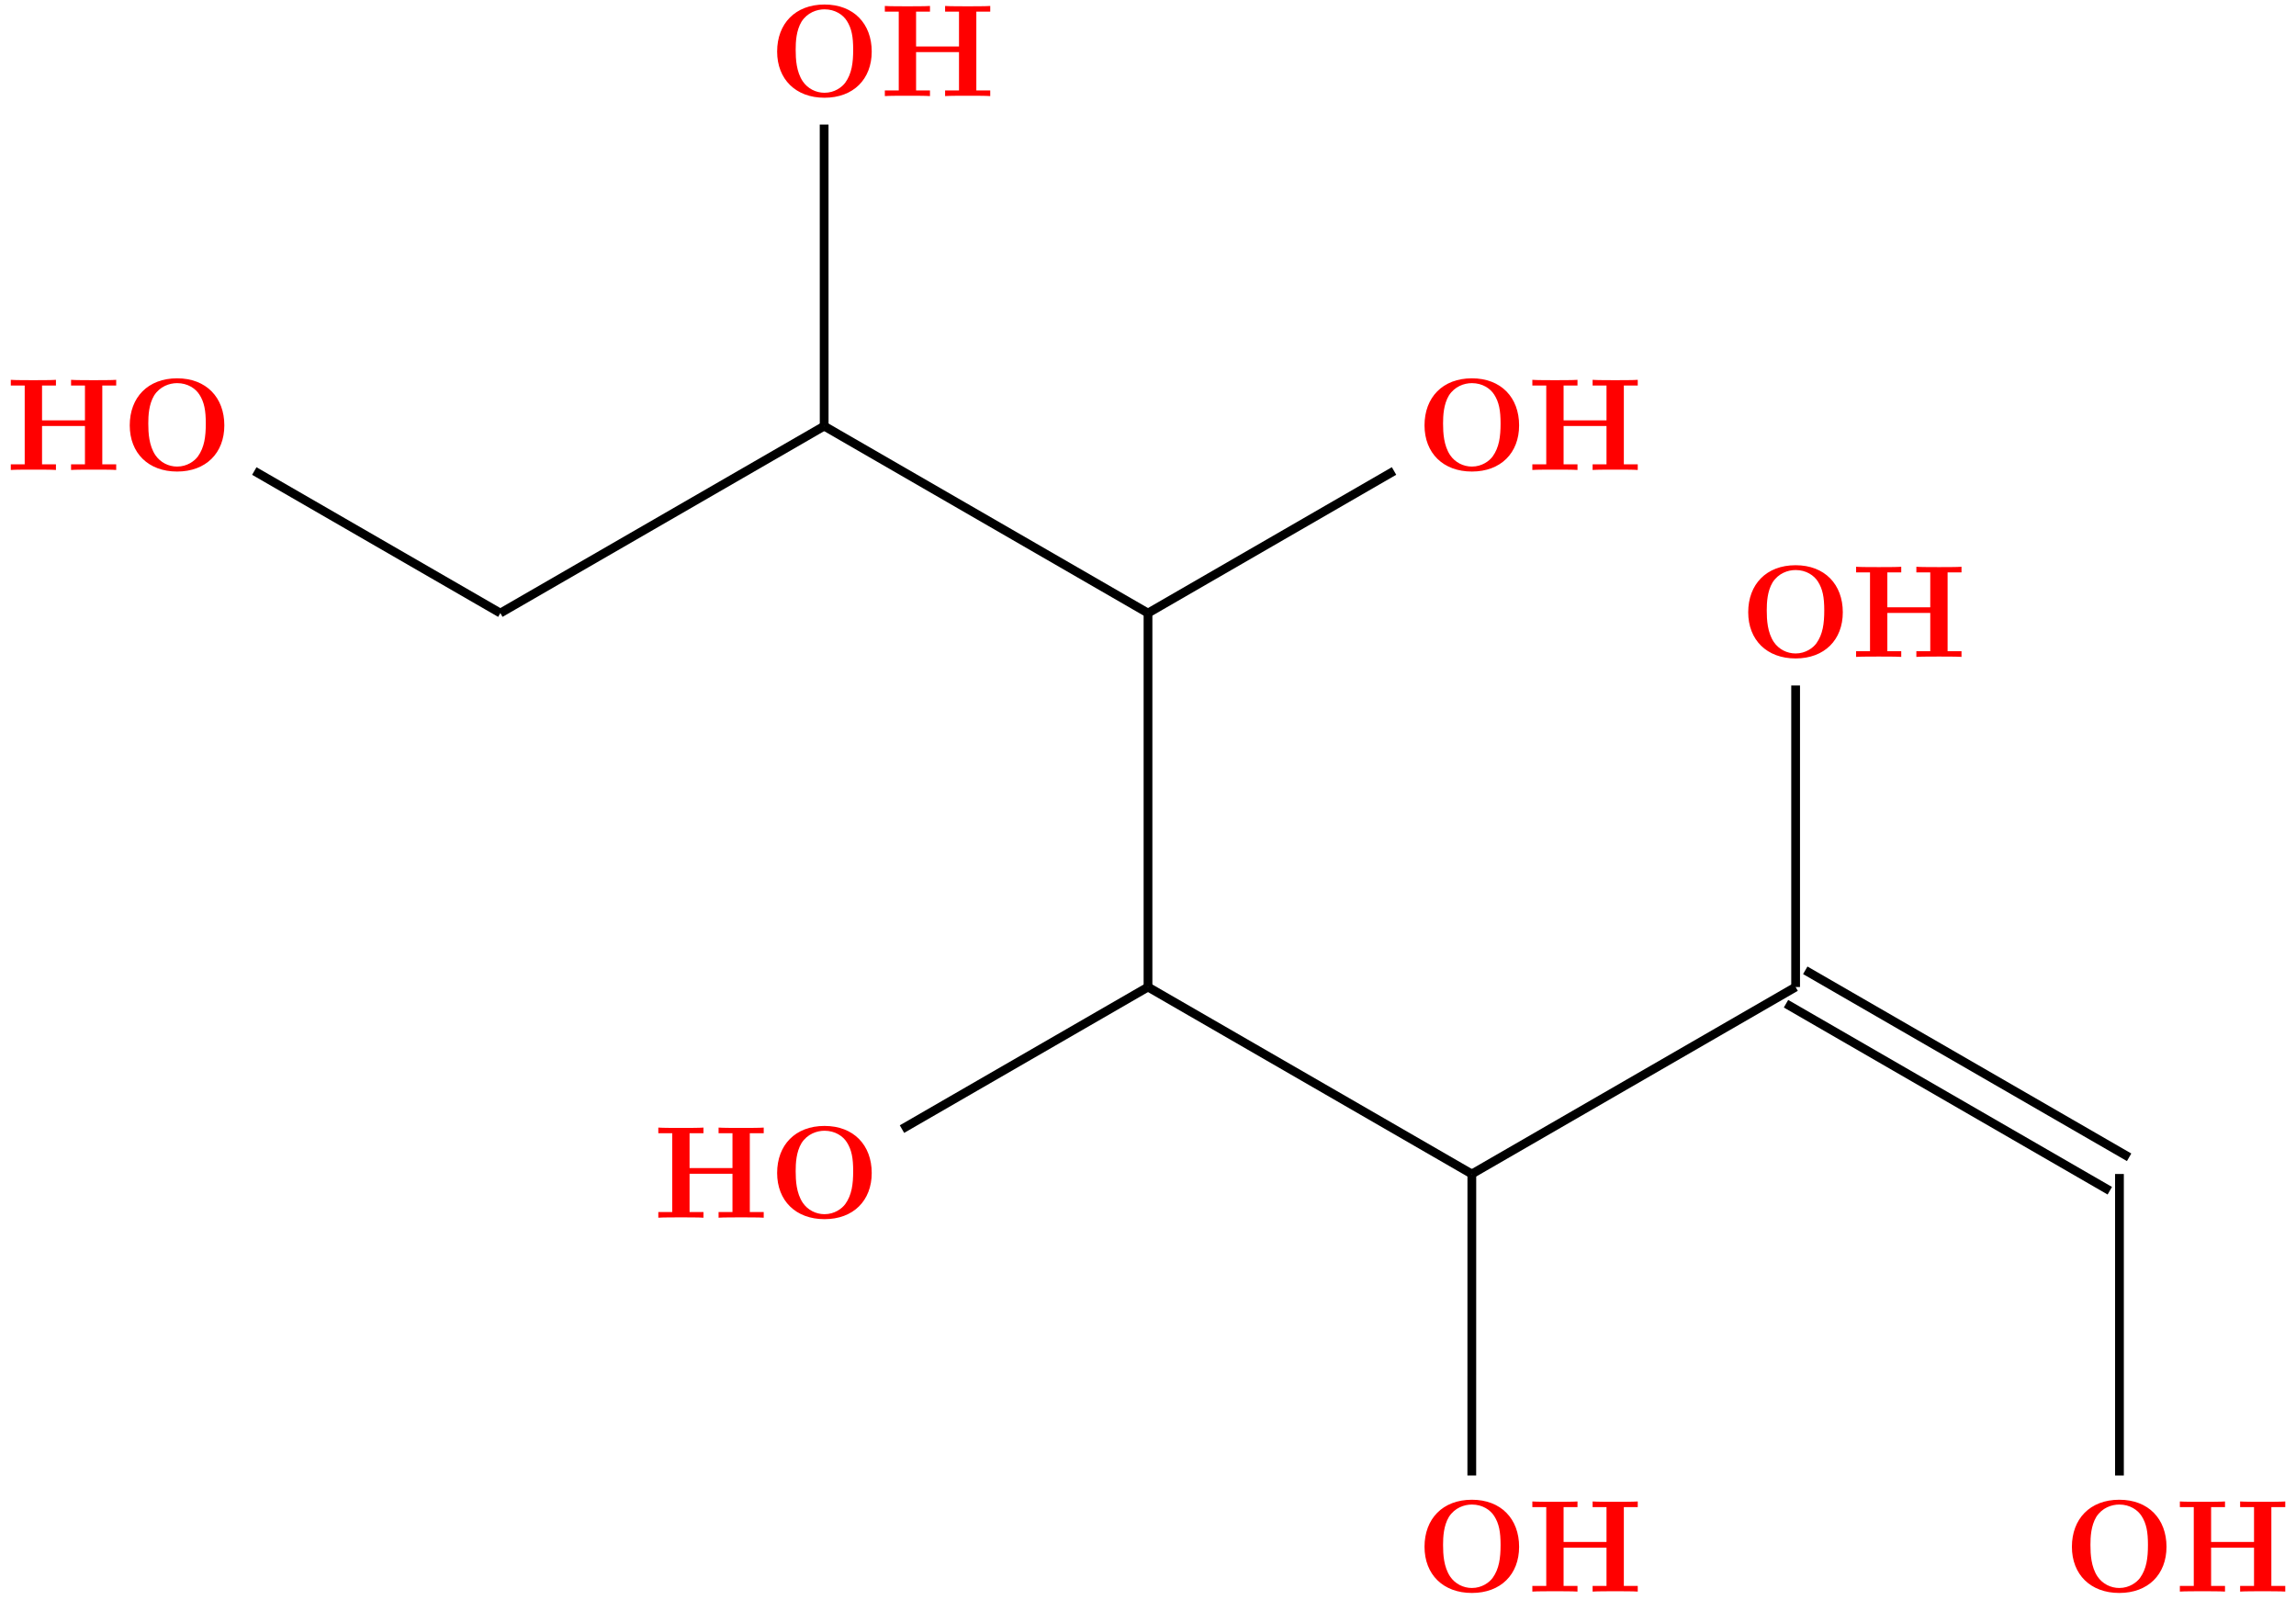 <?xml version="1.0" encoding="UTF-8"?>
<svg xmlns="http://www.w3.org/2000/svg" xmlns:xlink="http://www.w3.org/1999/xlink" width="208.992pt" height="145.634pt" viewBox="0 0 208.992 145.634" version="1.1">
<defs>
<g>
<symbol overflow="visible" id="glyph0-0">
<path style="stroke:none;" d=""/>
</symbol>
<symbol overflow="visible" id="glyph0-1">
<path style="stroke:none;" d="M 9.344 -4.062 C 9.344 -6.594 7.703 -8.344 5.047 -8.344 C 2.375 -8.344 0.734 -6.594 0.734 -4.062 C 0.734 -1.547 2.422 0.141 5.047 0.141 C 7.672 0.141 9.344 -1.547 9.344 -4.062 Z M 5.047 -0.312 C 4.266 -0.312 3.516 -0.688 3.062 -1.359 C 2.484 -2.234 2.422 -3.359 2.422 -4.234 C 2.422 -4.953 2.469 -5.969 2.953 -6.781 C 3.484 -7.609 4.344 -7.906 5.047 -7.906 C 6.016 -7.906 6.734 -7.406 7.078 -6.859 C 7.516 -6.172 7.656 -5.422 7.656 -4.234 C 7.656 -3.047 7.531 -2.062 6.938 -1.234 C 6.641 -0.828 5.969 -0.312 5.047 -0.312 Z M 5.047 -0.312 "/>
</symbol>
<symbol overflow="visible" id="glyph0-2">
<path style="stroke:none;" d="M 8.781 -7.688 L 10.047 -7.688 L 10.047 -8.203 C 9.703 -8.172 8.422 -8.172 8 -8.172 C 7.562 -8.172 6.281 -8.172 5.938 -8.203 L 5.938 -7.688 L 7.203 -7.688 L 7.203 -4.516 L 3.297 -4.516 L 3.297 -7.688 L 4.562 -7.688 L 4.562 -8.203 C 4.219 -8.172 2.938 -8.172 2.516 -8.172 C 2.078 -8.172 0.797 -8.172 0.453 -8.203 L 0.453 -7.688 L 1.719 -7.688 L 1.719 -0.516 L 0.453 -0.516 L 0.453 0 C 0.797 -0.031 2.078 -0.031 2.516 -0.031 C 2.938 -0.031 4.219 -0.031 4.562 0 L 4.562 -0.516 L 3.297 -0.516 L 3.297 -4 L 7.203 -4 L 7.203 -0.516 L 5.938 -0.516 L 5.938 0 C 6.281 -0.031 7.562 -0.031 8 -0.031 C 8.422 -0.031 9.703 -0.031 10.047 0 L 10.047 -0.516 L 8.781 -0.516 Z M 8.781 -7.688 "/>
</symbol>
</g>
<clipPath id="clip1">
  <path d="M 198 136 L 208.992 136 L 208.992 145 L 198 145 Z M 198 136 "/>
</clipPath>
<clipPath id="clip2">
  <path d="M 122 95 L 146 95 L 146 145.633 L 122 145.633 Z M 122 95 "/>
</clipPath>
</defs>
<g id="surface1">
<g style="fill:rgb(100%,0%,0%);fill-opacity:1;">
  <use xlink:href="#glyph0-1" x="11.076" y="42.777"/>
</g>
<g style="fill:rgb(100%,0%,0%);fill-opacity:1;">
  <use xlink:href="#glyph0-2" x="0.53" y="42.774"/>
</g>
<g style="fill:rgb(100%,0%,0%);fill-opacity:1;">
  <use xlink:href="#glyph0-1" x="70.004" y="8.755"/>
</g>
<g style="fill:rgb(100%,0%,0%);fill-opacity:1;">
  <use xlink:href="#glyph0-2" x="80.089" y="8.745"/>
</g>
<g style="fill:rgb(100%,0%,0%);fill-opacity:1;">
  <use xlink:href="#glyph0-1" x="128.932" y="42.777"/>
</g>
<g style="fill:rgb(100%,0%,0%);fill-opacity:1;">
  <use xlink:href="#glyph0-2" x="139.028" y="42.774"/>
</g>
<g style="fill:rgb(100%,0%,0%);fill-opacity:1;">
  <use xlink:href="#glyph0-1" x="70.004" y="110.822"/>
</g>
<g style="fill:rgb(100%,0%,0%);fill-opacity:1;">
  <use xlink:href="#glyph0-2" x="59.47" y="110.831"/>
</g>
<g style="fill:rgb(100%,0%,0%);fill-opacity:1;">
  <use xlink:href="#glyph0-1" x="128.932" y="144.844"/>
</g>
<g style="fill:rgb(100%,0%,0%);fill-opacity:1;">
  <use xlink:href="#glyph0-2" x="139.028" y="144.86"/>
</g>
<g style="fill:rgb(100%,0%,0%);fill-opacity:1;">
  <use xlink:href="#glyph0-1" x="187.86" y="144.844"/>
</g>
<g clip-path="url(#clip1)" clip-rule="nonzero">
<g style="fill:rgb(100%,0%,0%);fill-opacity:1;">
  <use xlink:href="#glyph0-2" x="197.968" y="144.86"/>
</g>
</g>
<g style="fill:rgb(100%,0%,0%);fill-opacity:1;">
  <use xlink:href="#glyph0-1" x="158.396" y="59.788"/>
</g>
<g style="fill:rgb(100%,0%,0%);fill-opacity:1;">
  <use xlink:href="#glyph0-2" x="168.498" y="59.788"/>
</g>
<path style="fill:none;stroke-width:0.797;stroke-linecap:butt;stroke-linejoin:miter;stroke:rgb(0%,0%,0%);stroke-opacity:1;stroke-miterlimit:10;" d="M -117.904 -0.002 L -140.299 12.928 " transform="matrix(1,0,0,-1,163.447,55.799)"/>
<path style="fill:none;stroke-width:0.797;stroke-linecap:butt;stroke-linejoin:miter;stroke:rgb(0%,0%,0%);stroke-opacity:1;stroke-miterlimit:10;" d="M -88.431 44.463 L -88.427 17.018 " transform="matrix(1,0,0,-1,163.447,55.799)"/>
<path style="fill:none;stroke-width:0.797;stroke-linecap:butt;stroke-linejoin:miter;stroke:rgb(0%,0%,0%);stroke-opacity:1;stroke-miterlimit:10;" d="M -88.427 17.018 L -117.904 -0.002 " transform="matrix(1,0,0,-1,163.447,55.799)"/>
<path style="fill:none;stroke-width:0.797;stroke-linecap:butt;stroke-linejoin:miter;stroke:rgb(0%,0%,0%);stroke-opacity:1;stroke-miterlimit:10;" d="M -36.556 12.932 L -58.951 -0.002 " transform="matrix(1,0,0,-1,163.447,55.799)"/>
<path style="fill:none;stroke-width:0.797;stroke-linecap:butt;stroke-linejoin:miter;stroke:rgb(0%,0%,0%);stroke-opacity:1;stroke-miterlimit:10;" d="M -58.951 -0.002 L -88.427 17.018 " transform="matrix(1,0,0,-1,163.447,55.799)"/>
<path style="fill:none;stroke-width:0.797;stroke-linecap:butt;stroke-linejoin:miter;stroke:rgb(0%,0%,0%);stroke-opacity:1;stroke-miterlimit:10;" d="M -58.951 -34.037 L -58.951 -0.002 " transform="matrix(1,0,0,-1,163.447,55.799)"/>
<g clip-path="url(#clip2)" clip-rule="nonzero">
<path style="fill:none;stroke-width:0.797;stroke-linecap:butt;stroke-linejoin:miter;stroke:rgb(0%,0%,0%);stroke-opacity:1;stroke-miterlimit:10;" d="M -29.478 -78.498 L -29.474 -51.053 " transform="matrix(1,0,0,-1,163.447,55.799)"/>
</g>
<path style="fill:none;stroke-width:0.797;stroke-linecap:butt;stroke-linejoin:miter;stroke:rgb(0%,0%,0%);stroke-opacity:1;stroke-miterlimit:10;" d="M 29.475 -78.498 L 29.475 -51.053 " transform="matrix(1,0,0,-1,163.447,55.799)"/>
<path style="fill:none;stroke-width:0.797;stroke-linecap:butt;stroke-linejoin:miter;stroke:rgb(0%,0%,0%);stroke-opacity:1;stroke-miterlimit:10;" d="M -29.474 -51.053 L -0.002 -34.037 " transform="matrix(1,0,0,-1,163.447,55.799)"/>
<path style="fill:none;stroke-width:0.797;stroke-linecap:butt;stroke-linejoin:miter;stroke:rgb(0%,0%,0%);stroke-opacity:1;stroke-miterlimit:10;" d="M -29.474 -51.053 L -58.951 -34.037 " transform="matrix(1,0,0,-1,163.447,55.799)"/>
<path style="fill:none;stroke-width:0.797;stroke-linecap:butt;stroke-linejoin:miter;stroke:rgb(0%,0%,0%);stroke-opacity:1;stroke-miterlimit:10;" d="M -81.345 -46.967 L -58.951 -34.037 " transform="matrix(1,0,0,-1,163.447,55.799)"/>
<path style="fill:none;stroke-width:0.797;stroke-linecap:butt;stroke-linejoin:miter;stroke:rgb(0%,0%,0%);stroke-opacity:1;stroke-miterlimit:10;" d="M 28.596 -52.576 L -0.877 -35.556 " transform="matrix(1,0,0,-1,163.447,55.799)"/>
<path style="fill:none;stroke-width:0.797;stroke-linecap:butt;stroke-linejoin:miter;stroke:rgb(0%,0%,0%);stroke-opacity:1;stroke-miterlimit:10;" d="M 30.354 -49.533 L 0.877 -32.514 " transform="matrix(1,0,0,-1,163.447,55.799)"/>
<path style="fill:none;stroke-width:0.797;stroke-linecap:butt;stroke-linejoin:miter;stroke:rgb(0%,0%,0%);stroke-opacity:1;stroke-miterlimit:10;" d="M -0.002 -34.037 L -0.002 -6.592 " transform="matrix(1,0,0,-1,163.447,55.799)"/>
</g>
</svg>
